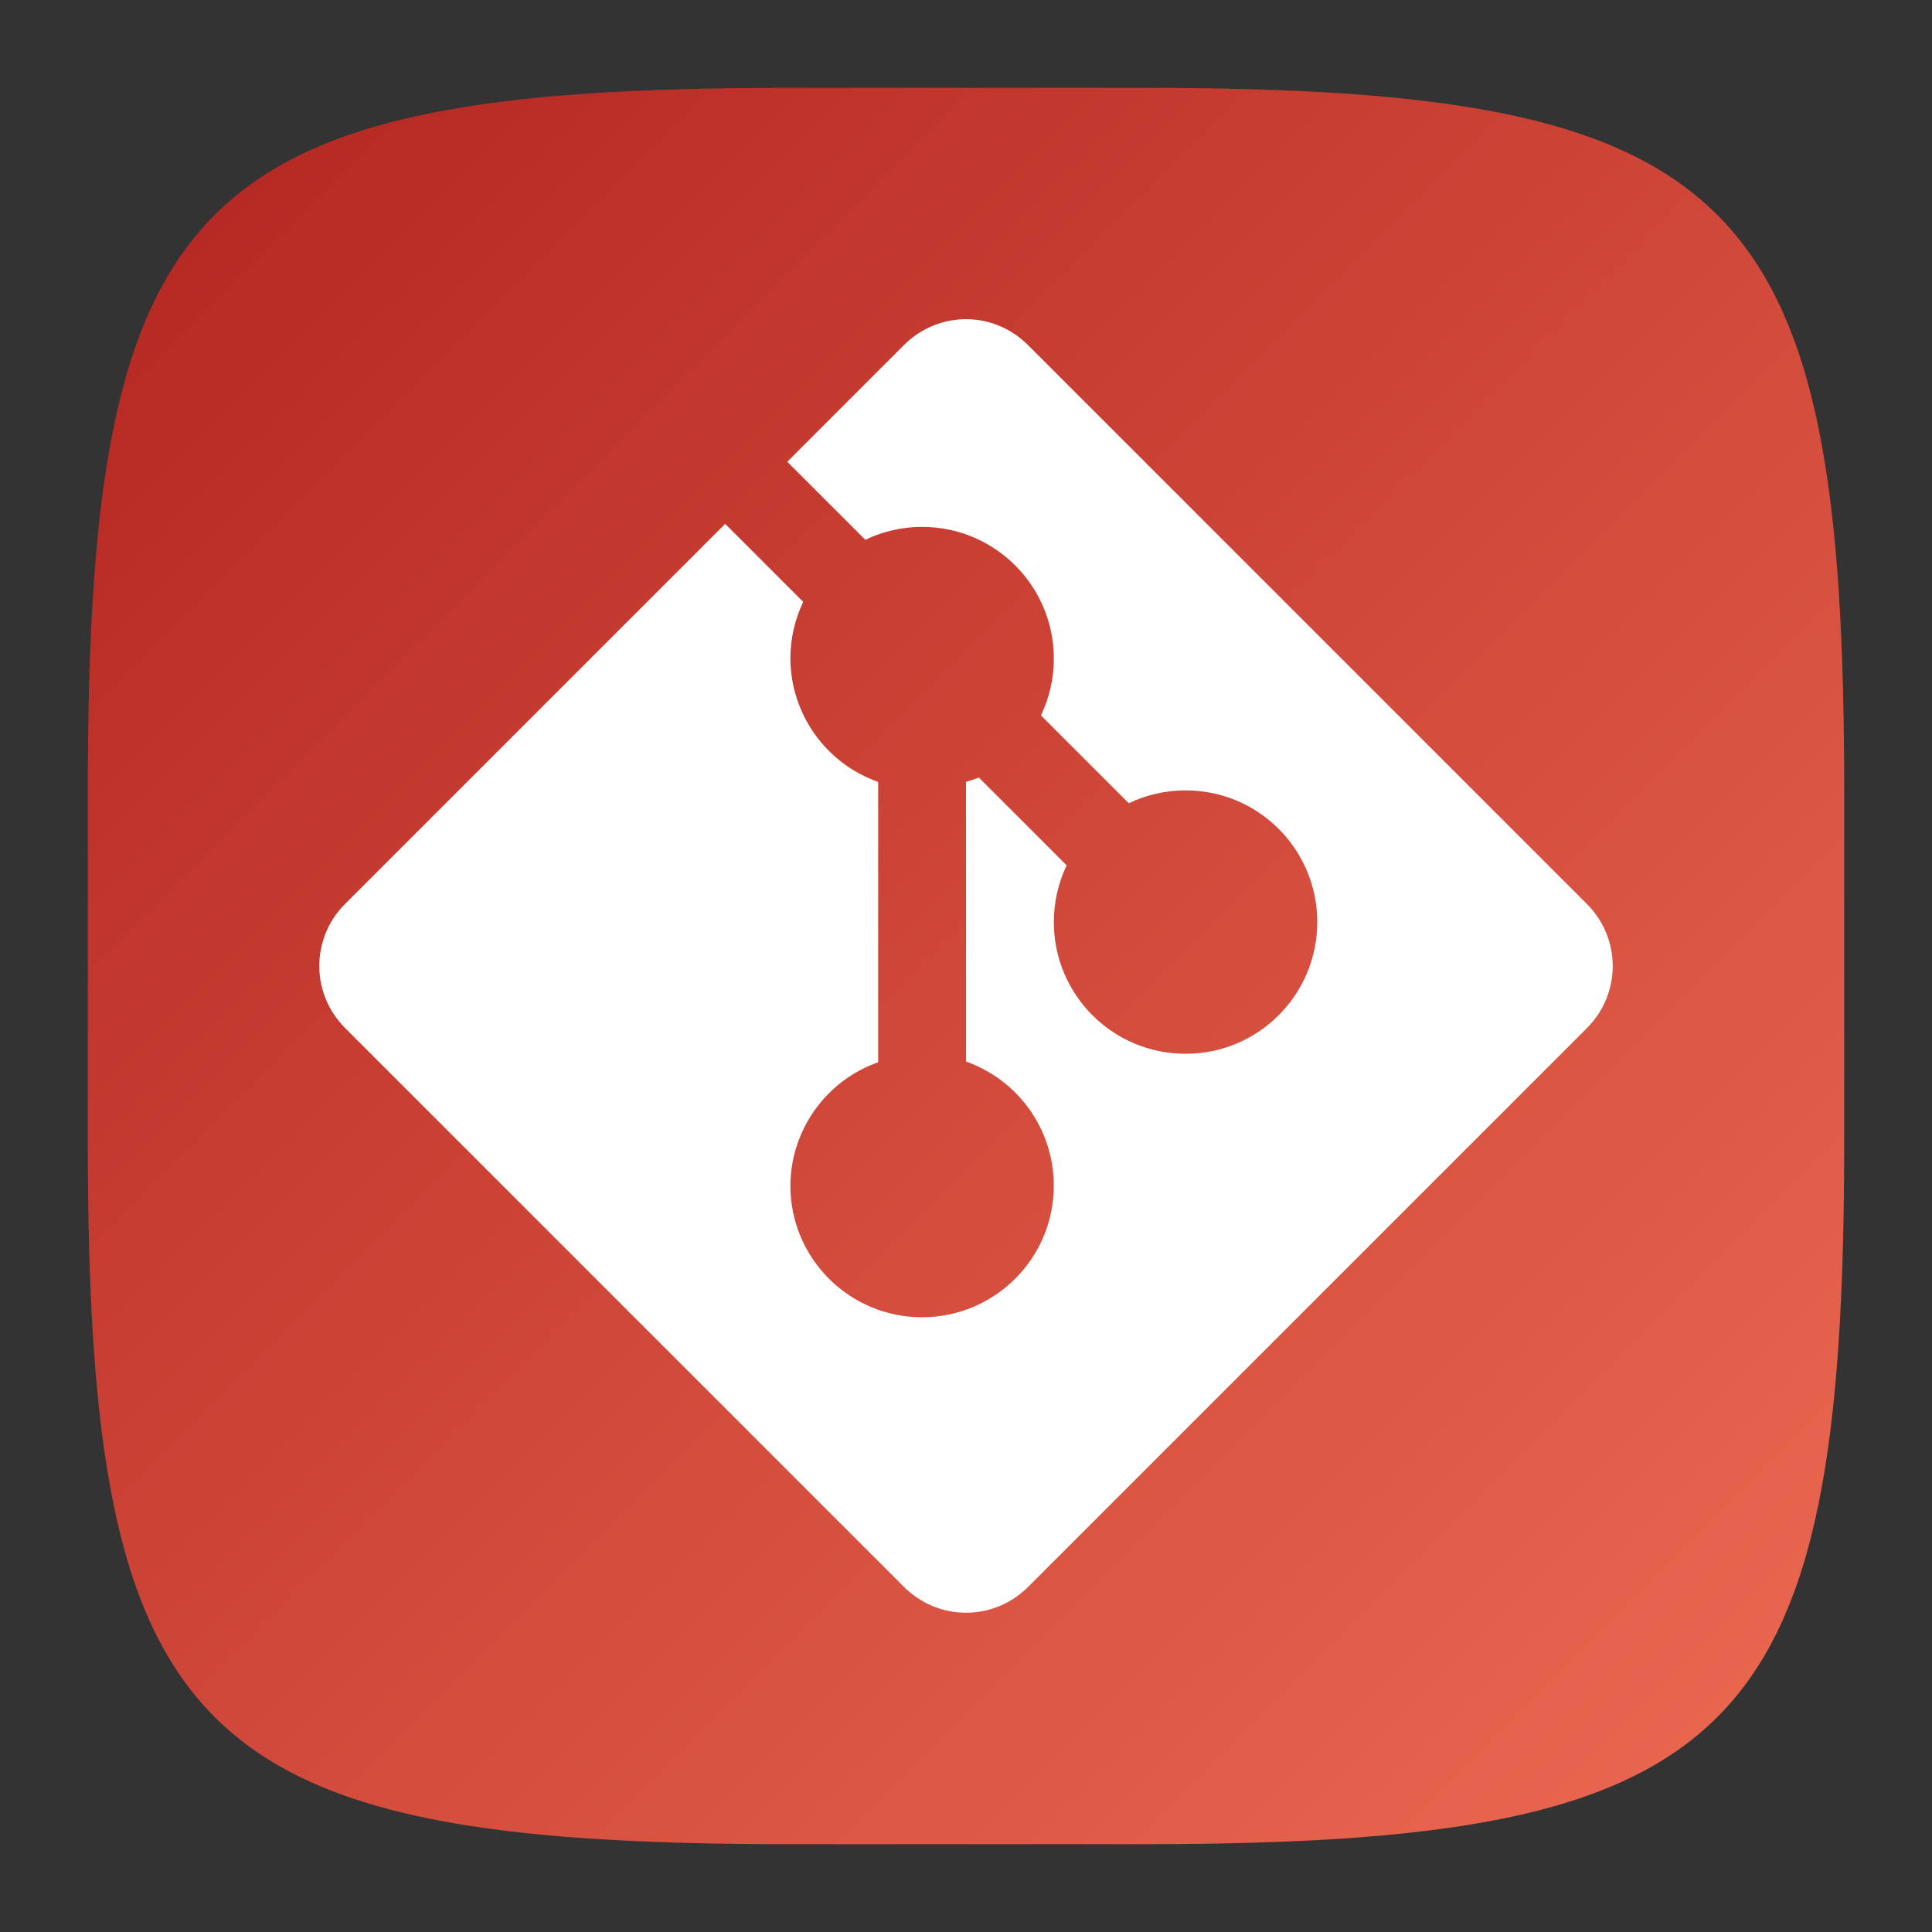 <?xml version="1.0" encoding="UTF-8" standalone="no"?>
<!-- Created with Inkscape (http://www.inkscape.org/) -->

<svg
   width="22"
   height="22"
   viewBox="0 0 22 22"
   version="1.1"
   id="svg5"
   inkscape:version="1.2.1 (9c6d41e410, 2022-07-14)"
   sodipodi:docname="git.svg"
   xmlns:inkscape="http://www.inkscape.org/namespaces/inkscape"
   xmlns:sodipodi="http://sodipodi.sourceforge.net/DTD/sodipodi-0.dtd"
   xmlns:xlink="http://www.w3.org/1999/xlink"
   xmlns="http://www.w3.org/2000/svg"
   xmlns:svg="http://www.w3.org/2000/svg">
  <rect x="0" y="0" width="22" height="22" fill="#333333" stroke="none"/>
  <sodipodi:namedview
     id="namedview7"
     pagecolor="#ffffff"
     bordercolor="#000000"
     borderopacity="0.25"
     inkscape:showpageshadow="2"
     inkscape:pageopacity="0.0"
     inkscape:pagecheckerboard="0"
     inkscape:deskcolor="#d1d1d1"
     inkscape:document-units="px"
     showgrid="false"
     inkscape:zoom="35.909091"
     inkscape:cx="9.9278481"
     inkscape:cy="11"
     inkscape:window-width="1920"
     inkscape:window-height="1011"
     inkscape:window-x="0"
     inkscape:window-y="0"
     inkscape:window-maximized="1"
     inkscape:current-layer="svg5"
     showguides="true" />
  <defs
     id="defs2">
    <linearGradient
       inkscape:collect="always"
       xlink:href="#linearGradient1482"
       id="linearGradient3500"
       x1="28.667"
       y1="28.667"
       x2="2"
       y2="2"
       gradientUnits="userSpaceOnUse"
       gradientTransform="matrix(0.75,0,0,0.75,-0.5,-0.5)" />
    <linearGradient
       inkscape:collect="always"
       id="linearGradient1482">
      <stop
         style="stop-color:#ec6b52;stop-opacity:1;"
         offset="0"
         id="stop1478" />
      <stop
         style="stop-color:#b32420;stop-opacity:1;"
         offset="1"
         id="stop1480" />
    </linearGradient>
  </defs>
  <path
     id="path530"
     style="fill:url(#linearGradient3500);fill-opacity:1.0;stroke-width:0.75;stroke-linecap:round;stroke-linejoin:round"
     d="M 9,1 C 2.174,1 1,2.205 1,9 v 4 c 0,6.795 1.174,8 8,8 h 4 c 6.826,0 8,-1.205 8,-8 V 9 C 21,2.205 19.826,1 13,1 Z"
     sodipodi:nodetypes="sssssssss" />
  <path
     id="rect2963"
     style="fill:#ffffff"
     d="M 10.348 -5.208 C 10.168 -5.027 10.057 -4.777 10.057 -4.5 L 10.057 -2.621 L 11.314 -2.621 C 11.388 -2.832 11.509 -3.024 11.667 -3.182 C 12.253 -3.768 13.203 -3.768 13.789 -3.182 C 13.947 -3.024 14.068 -2.832 14.142 -2.621 L 15.556 -2.621 C 15.631 -2.832 15.752 -3.024 15.91 -3.182 C 16.496 -3.768 17.445 -3.768 18.031 -3.182 C 18.617 -2.596 18.617 -1.646 18.031 -1.061 C 17.445 -0.475 16.496 -0.475 15.91 -1.061 C 15.752 -1.219 15.631 -1.41 15.556 -1.621 L 14.142 -1.621 C 14.122 -1.574 14.099 -1.527 14.074 -1.482 L 16.326 0.769 C 16.899 0.496 17.582 0.612 18.031 1.061 C 18.617 1.646 18.617 2.596 18.031 3.182 C 17.445 3.768 16.496 3.768 15.91 3.182 C 15.466 2.732 15.352 2.052 15.624 1.482 L 13.367 -0.775 C 12.797 -0.502 12.117 -0.617 11.667 -1.061 C 11.509 -1.219 11.388 -1.41 11.314 -1.621 L 10.057 -1.621 L 10.057 4.5 C 10.057 5.054 10.503 5.499 11.057 5.499 L 20.056 5.499 C 20.61 5.499 21.056 5.054 21.056 4.5 L 21.056 -4.5 C 21.056 -5.054 20.61 -5.499 20.056 -5.499 L 11.057 -5.499 C 10.78 -5.499 10.529 -5.389 10.348 -5.208 z "
     transform="rotate(45)" />
</svg>
